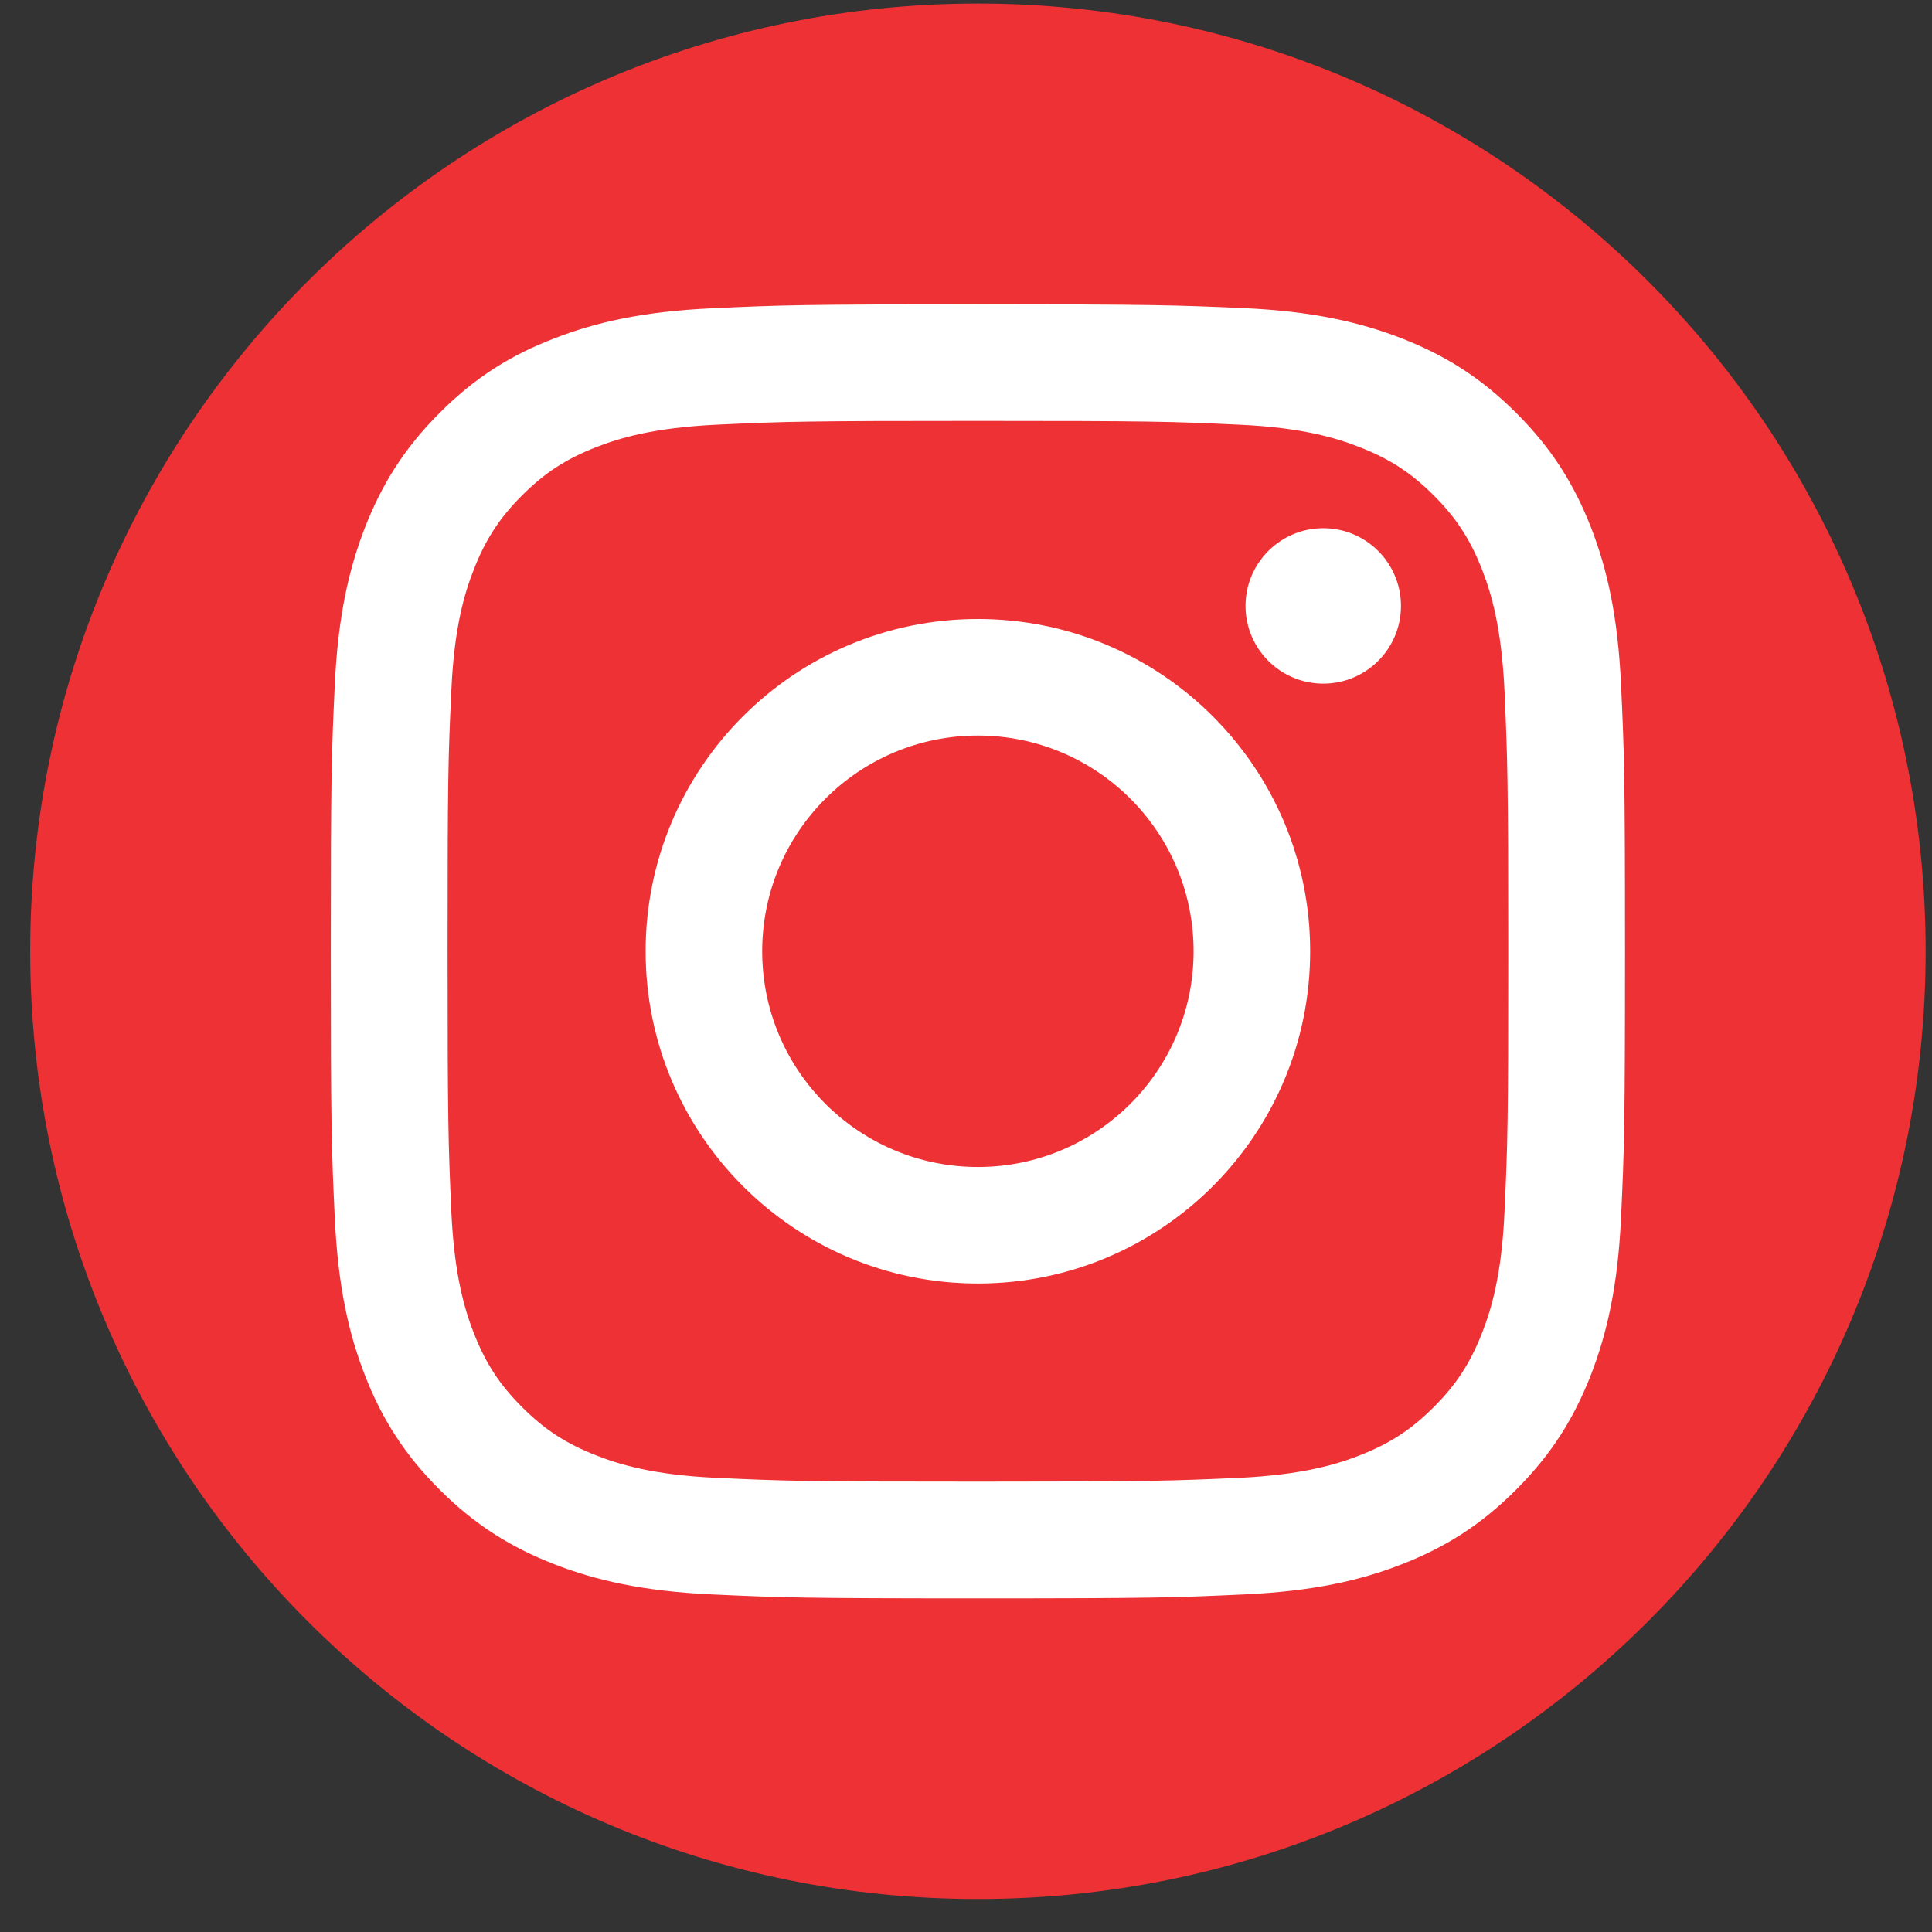 <svg width="51" height="51" viewBox="0 0 51 51" fill="none" xmlns="http://www.w3.org/2000/svg">
<rect x="0" y="0" width="51" height="51" fill="#333333" stroke="none"/>
<g clip-path="url(#clip0_23_33)">
<path d="M25.814 50.129C12 50.129 0.797 38.926 0.797 25.111C0.797 11.296 12 0.094 25.814 0.094C39.629 0.094 50.832 11.296 50.832 25.111C50.832 38.926 39.629 50.129 25.814 50.129Z" fill="#EE3135"/>
<path d="M25.814 11.111C30.372 11.111 30.913 11.126 32.714 11.211C34.38 11.286 35.286 11.567 35.886 11.802C36.682 12.112 37.252 12.482 37.848 13.078C38.443 13.673 38.813 14.243 39.124 15.039C39.359 15.639 39.634 16.545 39.714 18.211C39.794 20.012 39.814 20.553 39.814 25.111C39.814 29.669 39.799 30.21 39.714 32.011C39.639 33.677 39.359 34.583 39.124 35.183C38.813 35.979 38.443 36.549 37.848 37.144C37.252 37.74 36.682 38.11 35.886 38.42C35.286 38.656 34.38 38.931 32.714 39.011C30.913 39.091 30.372 39.111 25.814 39.111C21.256 39.111 20.716 39.096 18.915 39.011C17.248 38.936 16.343 38.656 15.742 38.42C14.947 38.11 14.376 37.74 13.781 37.144C13.185 36.549 12.815 35.979 12.505 35.183C12.27 34.583 11.995 33.677 11.915 32.011C11.835 30.21 11.815 29.669 11.815 25.111C11.815 20.553 11.83 20.012 11.915 18.211C11.99 16.545 12.27 15.639 12.505 15.039C12.815 14.243 13.185 13.673 13.781 13.078C14.376 12.482 14.947 12.112 15.742 11.802C16.343 11.567 17.248 11.291 18.915 11.211C20.716 11.126 21.256 11.111 25.814 11.111ZM25.814 8.034C21.176 8.034 20.596 8.054 18.774 8.139C16.958 8.224 15.717 8.51 14.627 8.935C13.506 9.365 12.55 9.951 11.604 10.901C10.654 11.852 10.073 12.803 9.633 13.928C9.213 15.014 8.923 16.255 8.838 18.076C8.752 19.897 8.732 20.478 8.732 25.116C8.732 29.754 8.752 30.335 8.838 32.156C8.923 33.972 9.208 35.213 9.633 36.304C10.068 37.42 10.654 38.375 11.604 39.321C12.555 40.272 13.506 40.852 14.632 41.292C15.717 41.713 16.958 42.003 18.779 42.088C20.601 42.173 21.181 42.193 25.819 42.193C30.458 42.193 31.038 42.173 32.859 42.088C34.675 42.003 35.916 41.718 37.007 41.292C38.123 40.857 39.078 40.272 40.024 39.321C40.975 38.37 41.555 37.42 41.996 36.294C42.416 35.208 42.706 33.967 42.791 32.146C42.876 30.325 42.896 29.744 42.896 25.106C42.896 20.468 42.876 19.887 42.791 18.066C42.706 16.25 42.421 15.009 41.996 13.918C41.56 12.803 40.975 11.847 40.024 10.901C39.074 9.951 38.123 9.37 36.997 8.93C35.911 8.51 34.67 8.219 32.849 8.134C31.033 8.054 30.453 8.034 25.814 8.034Z" fill="white"/>
<path d="M25.814 16.34C20.971 16.34 17.043 20.268 17.043 25.111C17.043 29.954 20.971 33.882 25.814 33.882C30.658 33.882 34.585 29.954 34.585 25.111C34.585 20.268 30.658 16.34 25.814 16.34ZM25.814 30.805C22.672 30.805 20.12 28.258 20.12 25.111C20.12 21.964 22.672 19.417 25.814 19.417C28.956 19.417 31.508 21.964 31.508 25.111C31.508 28.258 28.956 30.805 25.814 30.805Z" fill="white"/>
<path d="M34.931 18.046C36.064 18.046 36.982 17.128 36.982 15.995C36.982 14.862 36.064 13.943 34.931 13.943C33.798 13.943 32.879 14.862 32.879 15.995C32.879 17.128 33.798 18.046 34.931 18.046Z" fill="white"/>
</g>
<defs>
<clipPath id="clip0_23_33">
<rect width="50.035" height="50.035" fill="white" transform="translate(0.797 0.094)"/>
</clipPath>
</defs>
</svg>
